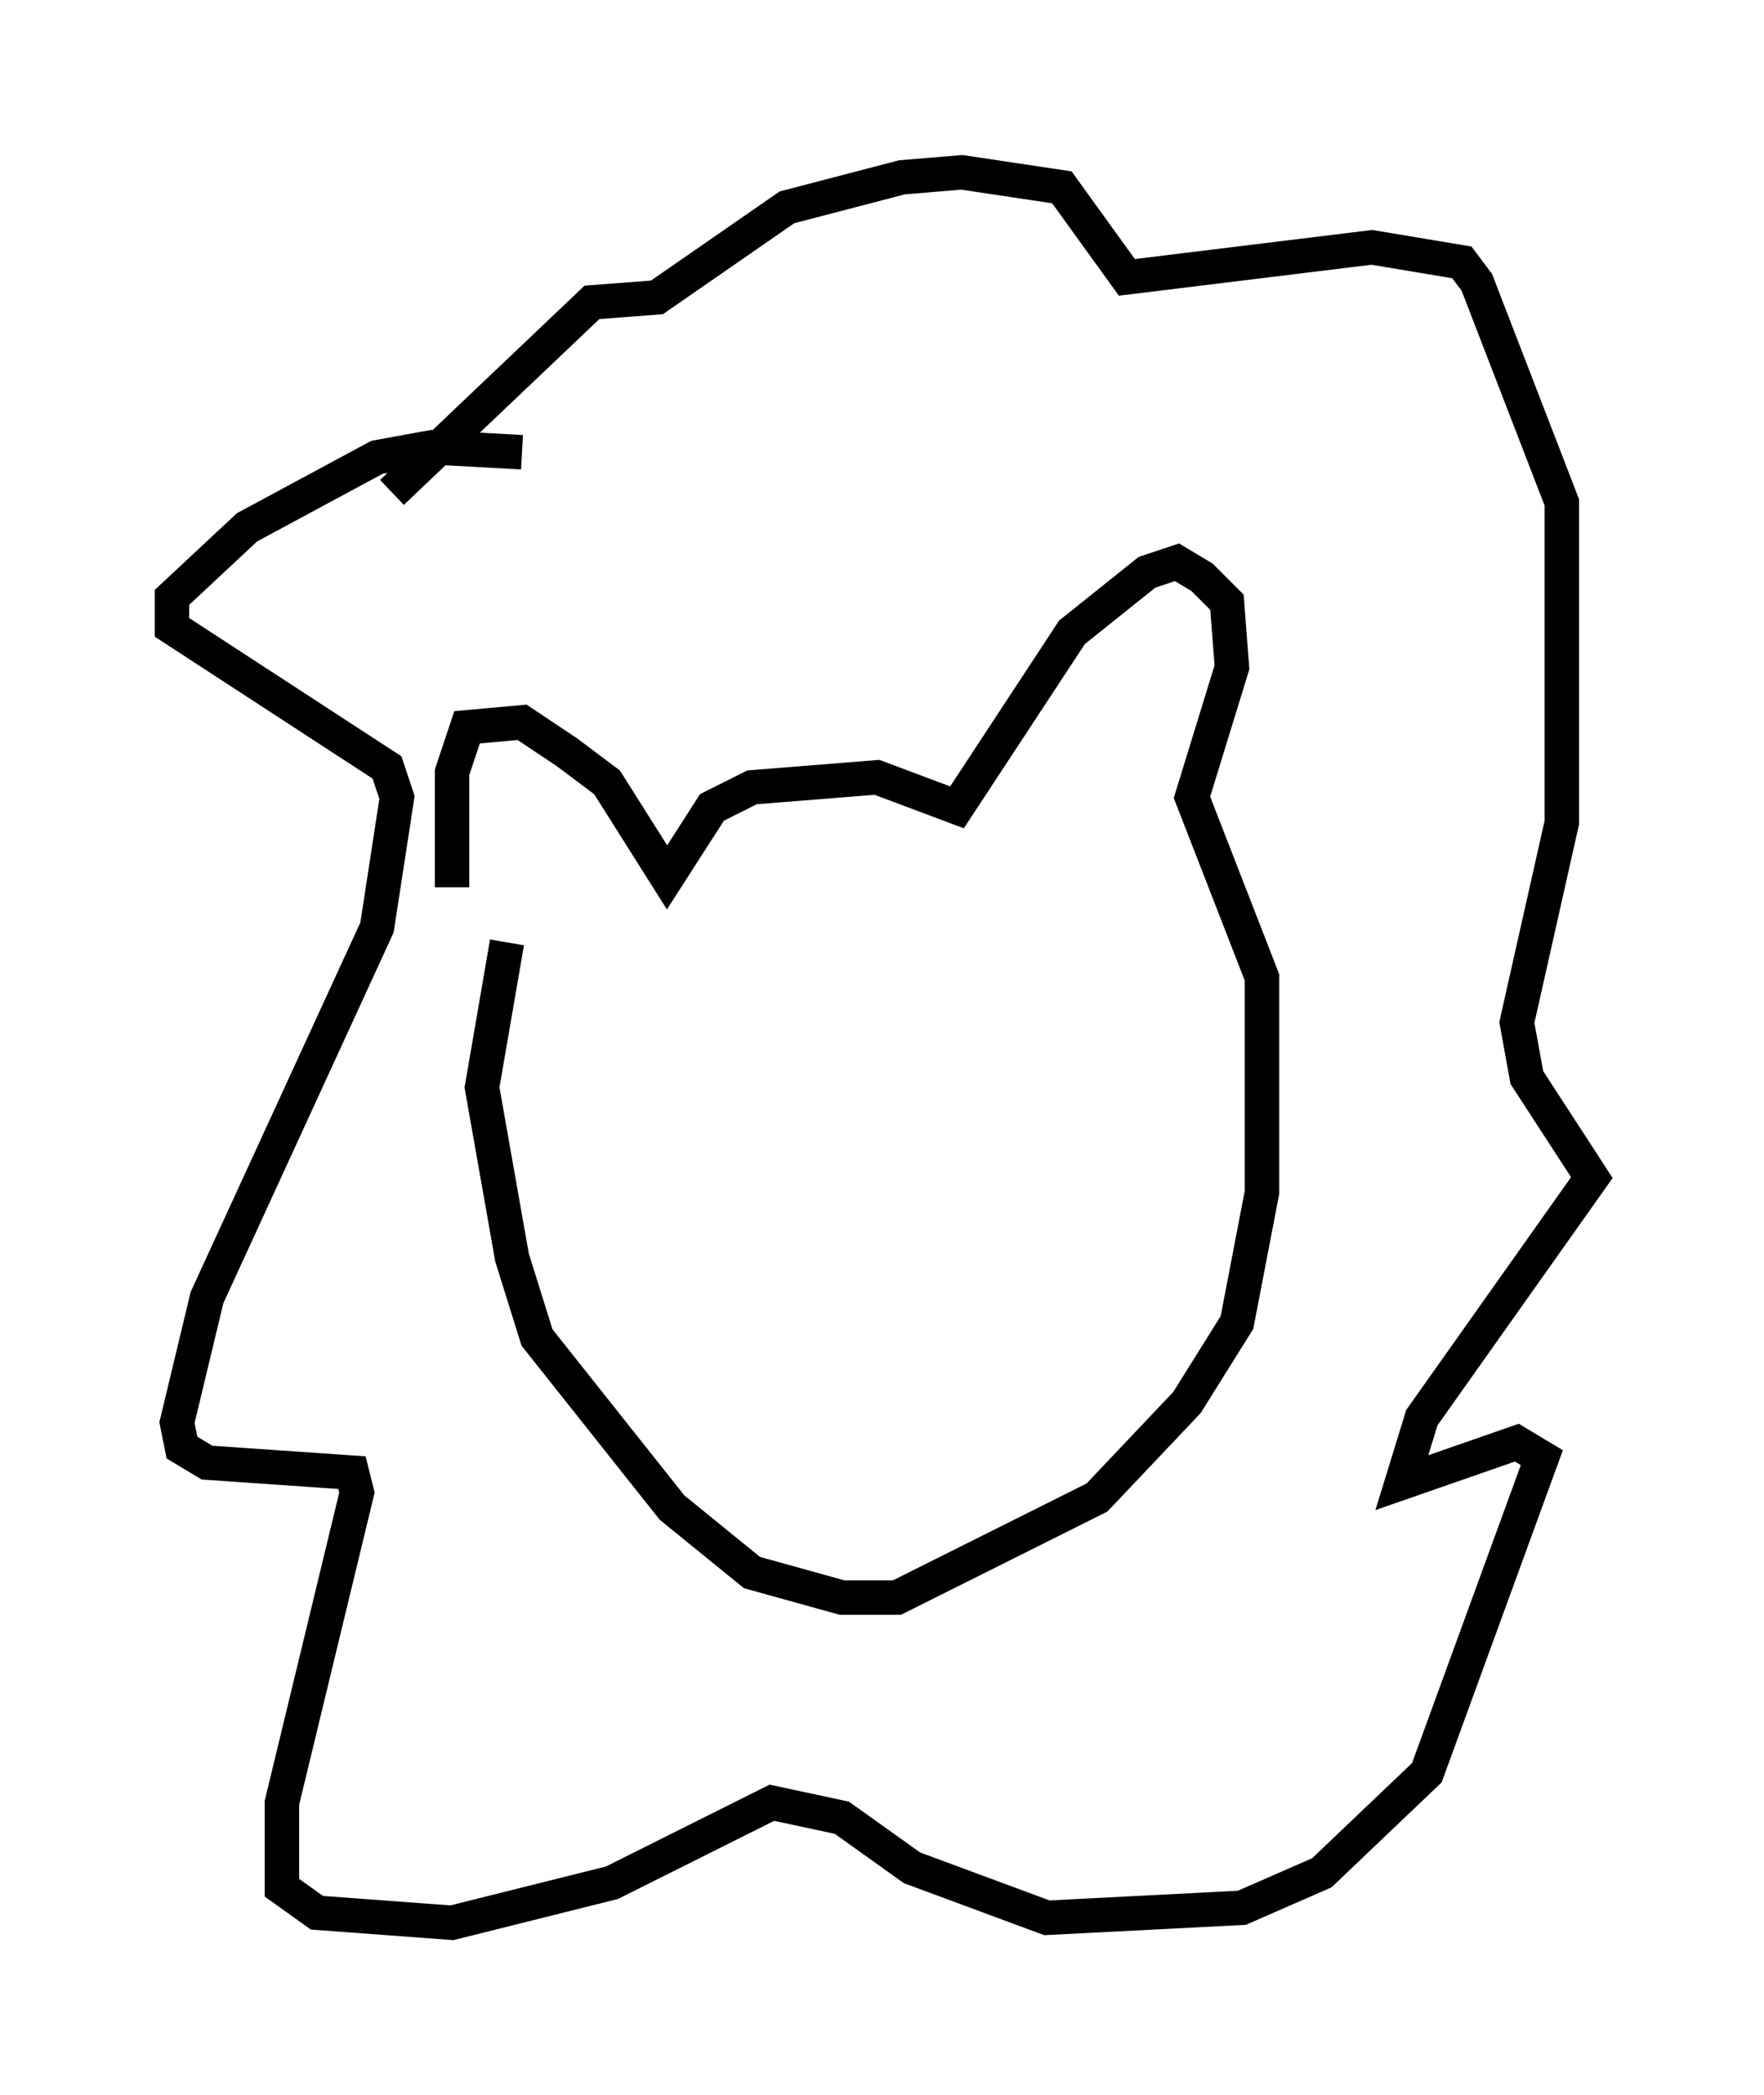 <?xml version="1.0" encoding="utf-8" ?>
<svg baseProfile="full" height="60.838" version="1.1" width="51.251" xmlns="http://www.w3.org/2000/svg" xmlns:ev="http://www.w3.org/2001/xml-events" xmlns:xlink="http://www.w3.org/1999/xlink"><defs /><rect fill="white" height="60.838" width="51.251" x="0" y="0" /><path d="M13.86, 28.095 m-0.726, -2.324 l0.0, -3.341 0.436, -1.307 l1.598, -0.145 1.307, 0.872 l1.162, 0.872 1.743, 2.76 l1.307, -2.034 1.162, -0.581 l3.631, -0.291 2.324, 0.872 l3.341, -5.084 2.179, -1.743 l0.872, -0.291 0.726, 0.436 l0.726, 0.726 0.145, 1.888 l-1.162, 3.777 2.034, 5.229 l0.0, 6.246 -0.726, 3.777 l-1.453, 2.324 -2.615, 2.76 l-5.81, 2.905 -1.598, 0.0 l-2.615, -0.726 -2.324, -1.888 l-3.922, -4.939 -0.726, -2.324 l-0.872, -4.939 0.726, -4.212 m0.436, -14.235 l-2.615, -0.145 -1.598, 0.291 l-3.777, 2.034 -2.179, 2.034 l0.0, 0.872 6.246, 4.067 l0.291, 0.872 -0.581, 3.777 l-4.939, 10.749 -0.872, 3.631 l0.145, 0.726 0.726, 0.436 l4.212, 0.291 0.145, 0.581 l-2.179, 9.006 0.0, 2.469 l1.017, 0.726 3.922, 0.291 l4.648, -1.162 4.648, -2.324 l2.034, 0.436 2.034, 1.453 l3.922, 1.453 5.665, -0.291 l2.324, -1.017 3.05, -2.905 l3.341, -9.151 -0.726, -0.436 l-3.341, 1.162 0.581, -1.888 l4.939, -6.972 -1.888, -2.905 l-0.291, -1.598 1.307, -5.81 l0.0, -9.296 -2.469, -6.391 l-0.436, -0.581 -2.615, -0.436 l-7.117, 0.872 -1.888, -2.615 l-2.905, -0.436 -1.743, 0.145 l-3.341, 0.872 -3.777, 2.615 l-1.888, 0.145 -5.81, 5.52 " fill="none" stroke="black" stroke-width="1" /></svg>